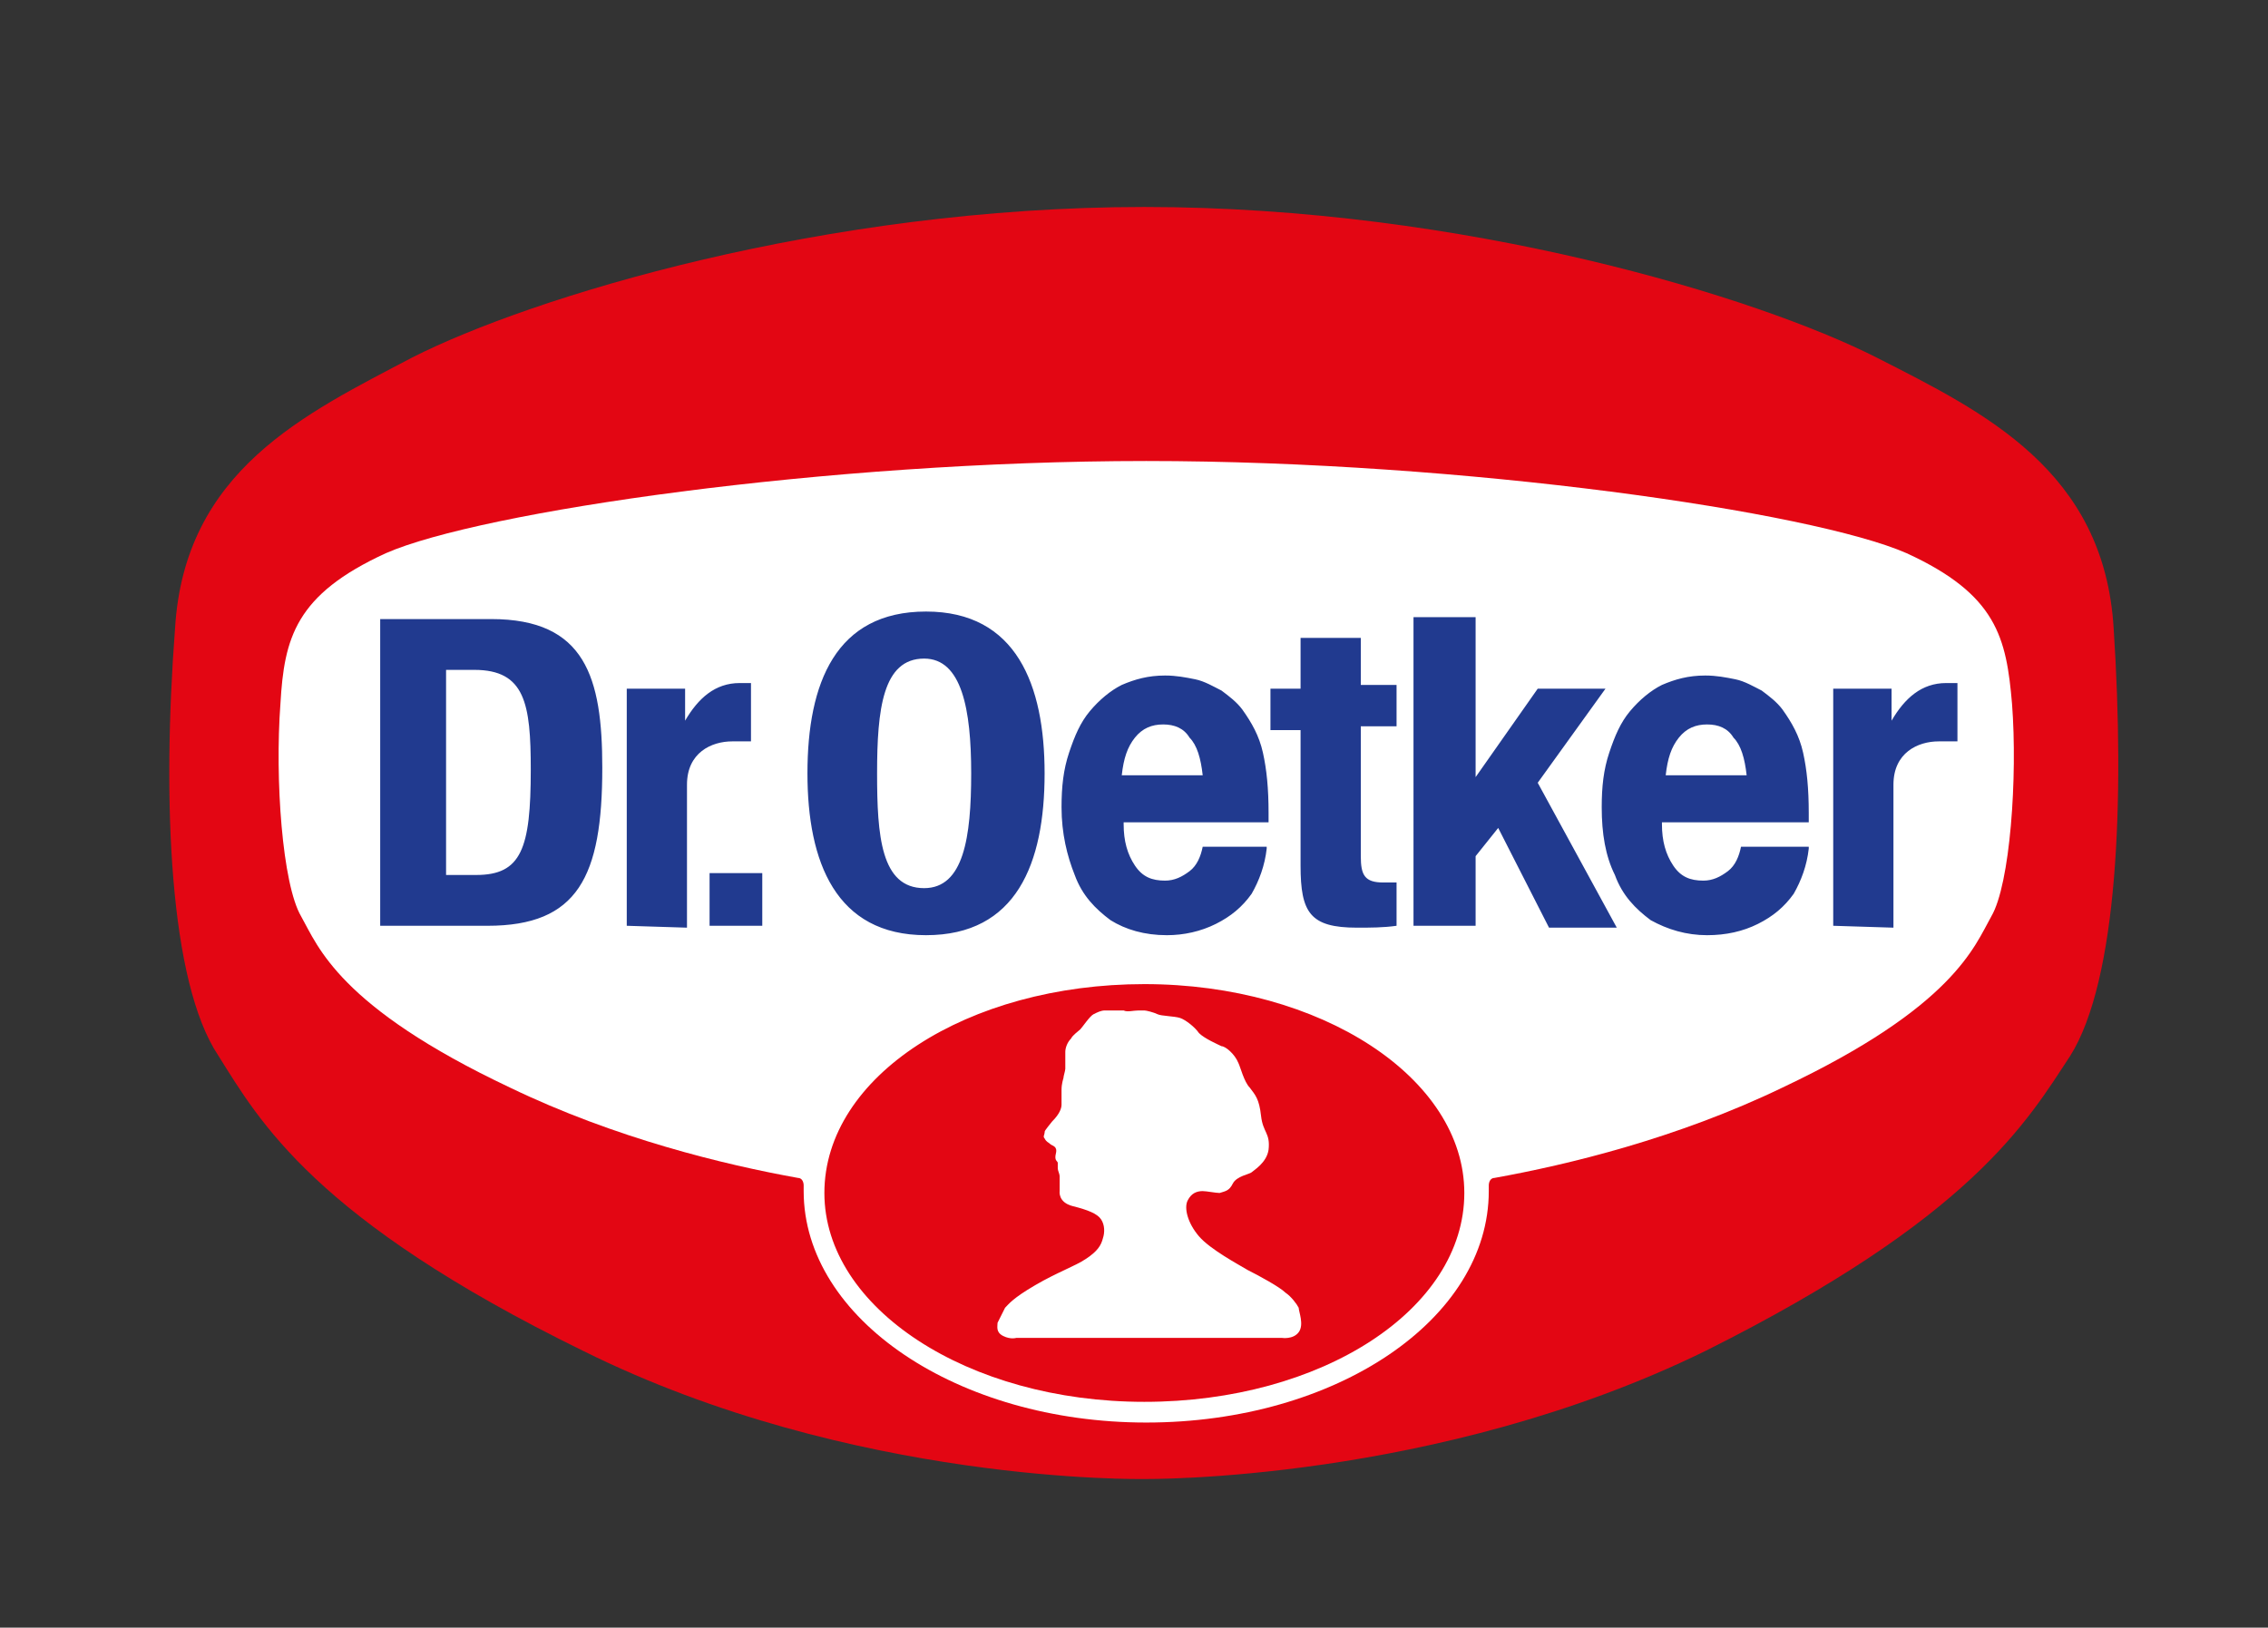<?xml version="1.0" encoding="utf-8"?>
<!-- Generator: $$$/GeneralStr/196=Adobe Illustrator 27.6.0, SVG Export Plug-In . SVG Version: 6.00 Build 0)  -->
<svg version="1.2" baseProfile="tiny-ps" id="Ebene_1" xmlns="http://www.w3.org/2000/svg" xmlns:xlink="http://www.w3.org/1999/xlink" viewBox="0 0 120.5 86.5" xml:space="preserve">
<rect x="0" y="0" width="120.5" height="86.5" fill="#333333" stroke="none"/>
<title>Dr. Oetker</title>
<path fill-rule="evenodd" fill="#E30613" d="M60.8,11c17,0,32.6,4.8,38.9,8c5.7,2.9,12.1,6,12.6,14.4c0.6,9.2,0.2,18.7-2.3,22.7
	c-2.3,3.5-5.2,8.6-19.4,15.7c-14.3,7-29.8,6.8-29.8,6.8S45.3,78.9,31,71.8c-14.3-7-17.2-12.2-19.4-15.7c-2.6-3.9-3-13.5-2.3-22.7
	C9.8,25,16.2,22,21.9,19C28.2,15.8,43.8,11,60.8,11z"/>
<path fill-rule="evenodd" fill="#FFFFFF" d="M94.7,57.8c9.1-4.3,10.2-7.5,11.1-9.1c1-1.7,1.4-7.4,1.1-11.3c-0.3-3.5-0.8-5.8-5.6-8
	c-5-2.2-23.5-4.9-40.4-4.9c-17,0-35.4,2.7-40.4,4.9c-4.8,2.2-5.4,4.5-5.6,8c-0.3,4,0.1,9.6,1.1,11.3c0.9,1.6,2,4.8,11.1,9.1
	c5.6,2.7,11.4,4.1,15.3,4.8c0.2,0,0.3,0.2,0.3,0.4l0,0v0.3c0,6.8,8.2,12.3,18.2,12.3c10.1,0,18.2-5.5,18.2-12.3V63l0,0
	c0-0.2,0.1-0.4,0.3-0.4C83.3,61.9,89.1,60.5,94.7,57.8z"/>
<path fill-rule="evenodd" fill="#E30613" d="M60.5,53.7c-0.3,0-0.6,0.1-0.8,0c-0.2,0-0.4,0-0.6,0c-0.1,0-0.3,0-0.4,0
	c-0.2,0-0.4,0.1-0.6,0.2c-0.2,0.1-0.6,0.7-0.7,0.8c-0.1,0.1-0.4,0.3-0.5,0.5c-0.2,0.2-0.3,0.5-0.3,0.7s0,0.6,0,0.6
	c0,0.1,0,0.2,0,0.3s-0.1,0.4-0.1,0.5c0,0-0.1,0.3-0.1,0.6s0,0.5,0,0.8c0,0.2-0.1,0.5-0.5,0.9c-0.4,0.5-0.4,0.5-0.4,0.6
	s-0.1,0.2,0,0.3c0.1,0.2,0.2,0.2,0.3,0.3s0.4,0.1,0.3,0.5c-0.1,0.4,0.1,0.4,0.1,0.5s0,0.2,0,0.3s0.1,0.3,0.1,0.4c0,0.2,0,0.3,0,0.8
	c0,0-0.1,0.6,0.7,0.8c0.8,0.2,1.3,0.4,1.5,0.7c0.2,0.3,0.2,0.7,0.1,1c-0.1,0.4-0.3,0.7-0.9,1.1c-0.6,0.4-1.5,0.7-2.7,1.4
	c-1.2,0.7-1.4,1-1.6,1.2c-0.1,0.2-0.3,0.6-0.4,0.8c0,0.2-0.1,0.5,0.3,0.7c0.4,0.2,0.7,0.1,0.7,0.1h14.1c0,0,0.6,0.1,0.9-0.3
	s0-1.1,0-1.3c-0.1-0.2-0.4-0.6-0.7-0.8c-0.3-0.3-1.4-0.9-2-1.2c-0.5-0.3-2-1.1-2.6-1.8c-0.6-0.7-0.8-1.5-0.6-1.9s0.5-0.5,0.8-0.5
	c0.2,0,0.7,0.1,0.9,0.1c0.3-0.1,0.5-0.1,0.7-0.5s0.9-0.5,1-0.6s0.8-0.5,0.9-1.2c0.1-0.9-0.3-0.9-0.4-1.8c-0.1-0.9-0.3-1.1-0.6-1.5
	c-0.3-0.3-0.5-1.1-0.6-1.3c-0.2-0.5-0.7-0.9-0.9-0.9c-0.2-0.1-0.9-0.4-1.2-0.7c-0.2-0.3-0.7-0.7-1-0.8s-1-0.1-1.2-0.2
	c-0.2-0.1-0.6-0.2-0.7-0.2C60.7,53.7,60.8,53.7,60.5,53.7z M43.8,63.4c0-6.2,7.6-11.1,17-11.1s17,5,17,11.1c0,6.2-7.6,11.1-17,11.1
	S43.8,69.5,43.8,63.4z"/>
<path fill-rule="evenodd" fill="#213A8F" d="M78.4,32.8v8.5l3.3-4.7h3.6l-3.6,5l4.2,7.7h-3.6L79.6,44l-1.2,1.5v3.7h-3.3V32.8H78.4z
	 M40.5,46.4v2.8h-2.8v-2.8H40.5z M23.7,35.6v10.9h1.6c2.4,0,2.9-1.4,2.9-5.6c0-3.5-0.3-5.3-3-5.3C25.2,35.6,23.7,35.6,23.7,35.6z
	 M20.2,49.2V32.9h5.9c5,0,5.9,3.1,5.9,7.9c0,5.8-1.3,8.4-6.1,8.4C25.9,49.2,20.2,49.2,20.2,49.2z M46.6,41.1c0,3.3,0.2,6.1,2.5,6.1
	c2.1,0,2.5-2.7,2.5-6.1c0-3.4-0.5-6.1-2.5-6.1C46.9,35,46.6,37.7,46.6,41.1z M42.9,41.1c0-4.8,1.5-8.6,6.3-8.6s6.3,3.9,6.3,8.6
	c0,4.8-1.5,8.6-6.3,8.6C44.4,49.7,42.9,45.8,42.9,41.1z M33.3,49.2V36.6h3.1v1.7l0,0c0.7-1.2,1.6-2,2.9-2c0.2,0,0.4,0,0.6,0v3.1
	c-0.3,0-0.7,0-1,0c-1.1,0-2.4,0.6-2.4,2.3v7.6L33.3,49.2L33.3,49.2z M97.4,49.2V36.6h3.1v1.7l0,0c0.7-1.2,1.6-2,2.9-2
	c0.2,0,0.4,0,0.6,0v3.1c-0.3,0-0.7,0-1,0c-1.1,0-2.4,0.6-2.4,2.3v7.6L97.4,49.2L97.4,49.2z M69.1,36.4v-2.5h3.2v2.5h1.9v2.2h-1.9
	v6.9c0,1,0.2,1.4,1.2,1.4c0.3,0,0.5,0,0.7,0v2.3c-0.7,0.1-1.4,0.1-2.1,0.1c-2.5,0-3-0.8-3-3.3v-7.2h-1.6v-2.2h1.6V36.4z M63.9,41.2
	c-0.1-0.9-0.3-1.6-0.7-2c-0.3-0.5-0.8-0.7-1.4-0.7c-0.6,0-1.1,0.2-1.5,0.7s-0.6,1.1-0.7,2H63.9z M67.3,45.1
	c-0.1,0.9-0.4,1.7-0.8,2.4c-0.5,0.7-1.1,1.2-1.9,1.6c-0.8,0.4-1.7,0.6-2.6,0.6c-1.2,0-2.2-0.3-3-0.8c-0.8-0.6-1.5-1.3-1.9-2.4
	c-0.4-1-0.7-2.2-0.7-3.6c0-1.1,0.1-2,0.4-2.9c0.3-0.9,0.6-1.6,1.1-2.2c0.5-0.6,1.1-1.1,1.7-1.4c0.7-0.3,1.4-0.5,2.3-0.5
	c0.6,0,1.1,0.1,1.6,0.2c0.5,0.1,1,0.4,1.4,0.6c0.4,0.3,0.8,0.6,1.1,1c0.5,0.7,0.9,1.4,1.1,2.3c0.2,0.9,0.3,1.9,0.3,3.2v0.5h-7.7v0.1
	c0,0.9,0.2,1.6,0.6,2.2c0.4,0.6,0.9,0.8,1.6,0.8c0.5,0,0.9-0.2,1.3-0.5c0.4-0.3,0.6-0.8,0.7-1.3h3.4V45.1z M92.8,41.2
	c-0.1-0.9-0.3-1.6-0.7-2c-0.3-0.5-0.8-0.7-1.4-0.7s-1.1,0.2-1.5,0.7s-0.6,1.1-0.7,2H92.8z M96.1,45.1c-0.1,0.9-0.4,1.7-0.8,2.4
	c-0.5,0.7-1.1,1.2-1.9,1.6c-0.8,0.4-1.7,0.6-2.7,0.6c-1.1,0-2.1-0.3-3-0.8c-0.8-0.6-1.5-1.3-1.9-2.4c-0.5-1-0.7-2.2-0.7-3.6
	c0-1.1,0.1-2,0.4-2.9s0.6-1.6,1.1-2.2c0.5-0.6,1.1-1.1,1.7-1.4c0.7-0.3,1.4-0.5,2.3-0.5c0.6,0,1.1,0.1,1.6,0.2
	c0.5,0.1,1,0.4,1.4,0.6c0.4,0.3,0.8,0.6,1.1,1c0.5,0.7,0.9,1.4,1.1,2.3c0.2,0.9,0.3,1.9,0.3,3.2v0.5h-7.8v0.1c0,0.9,0.2,1.6,0.6,2.2
	c0.4,0.6,0.9,0.8,1.6,0.8c0.5,0,0.9-0.2,1.3-0.5s0.6-0.8,0.7-1.3h3.6V45.1z"/>
</svg>
